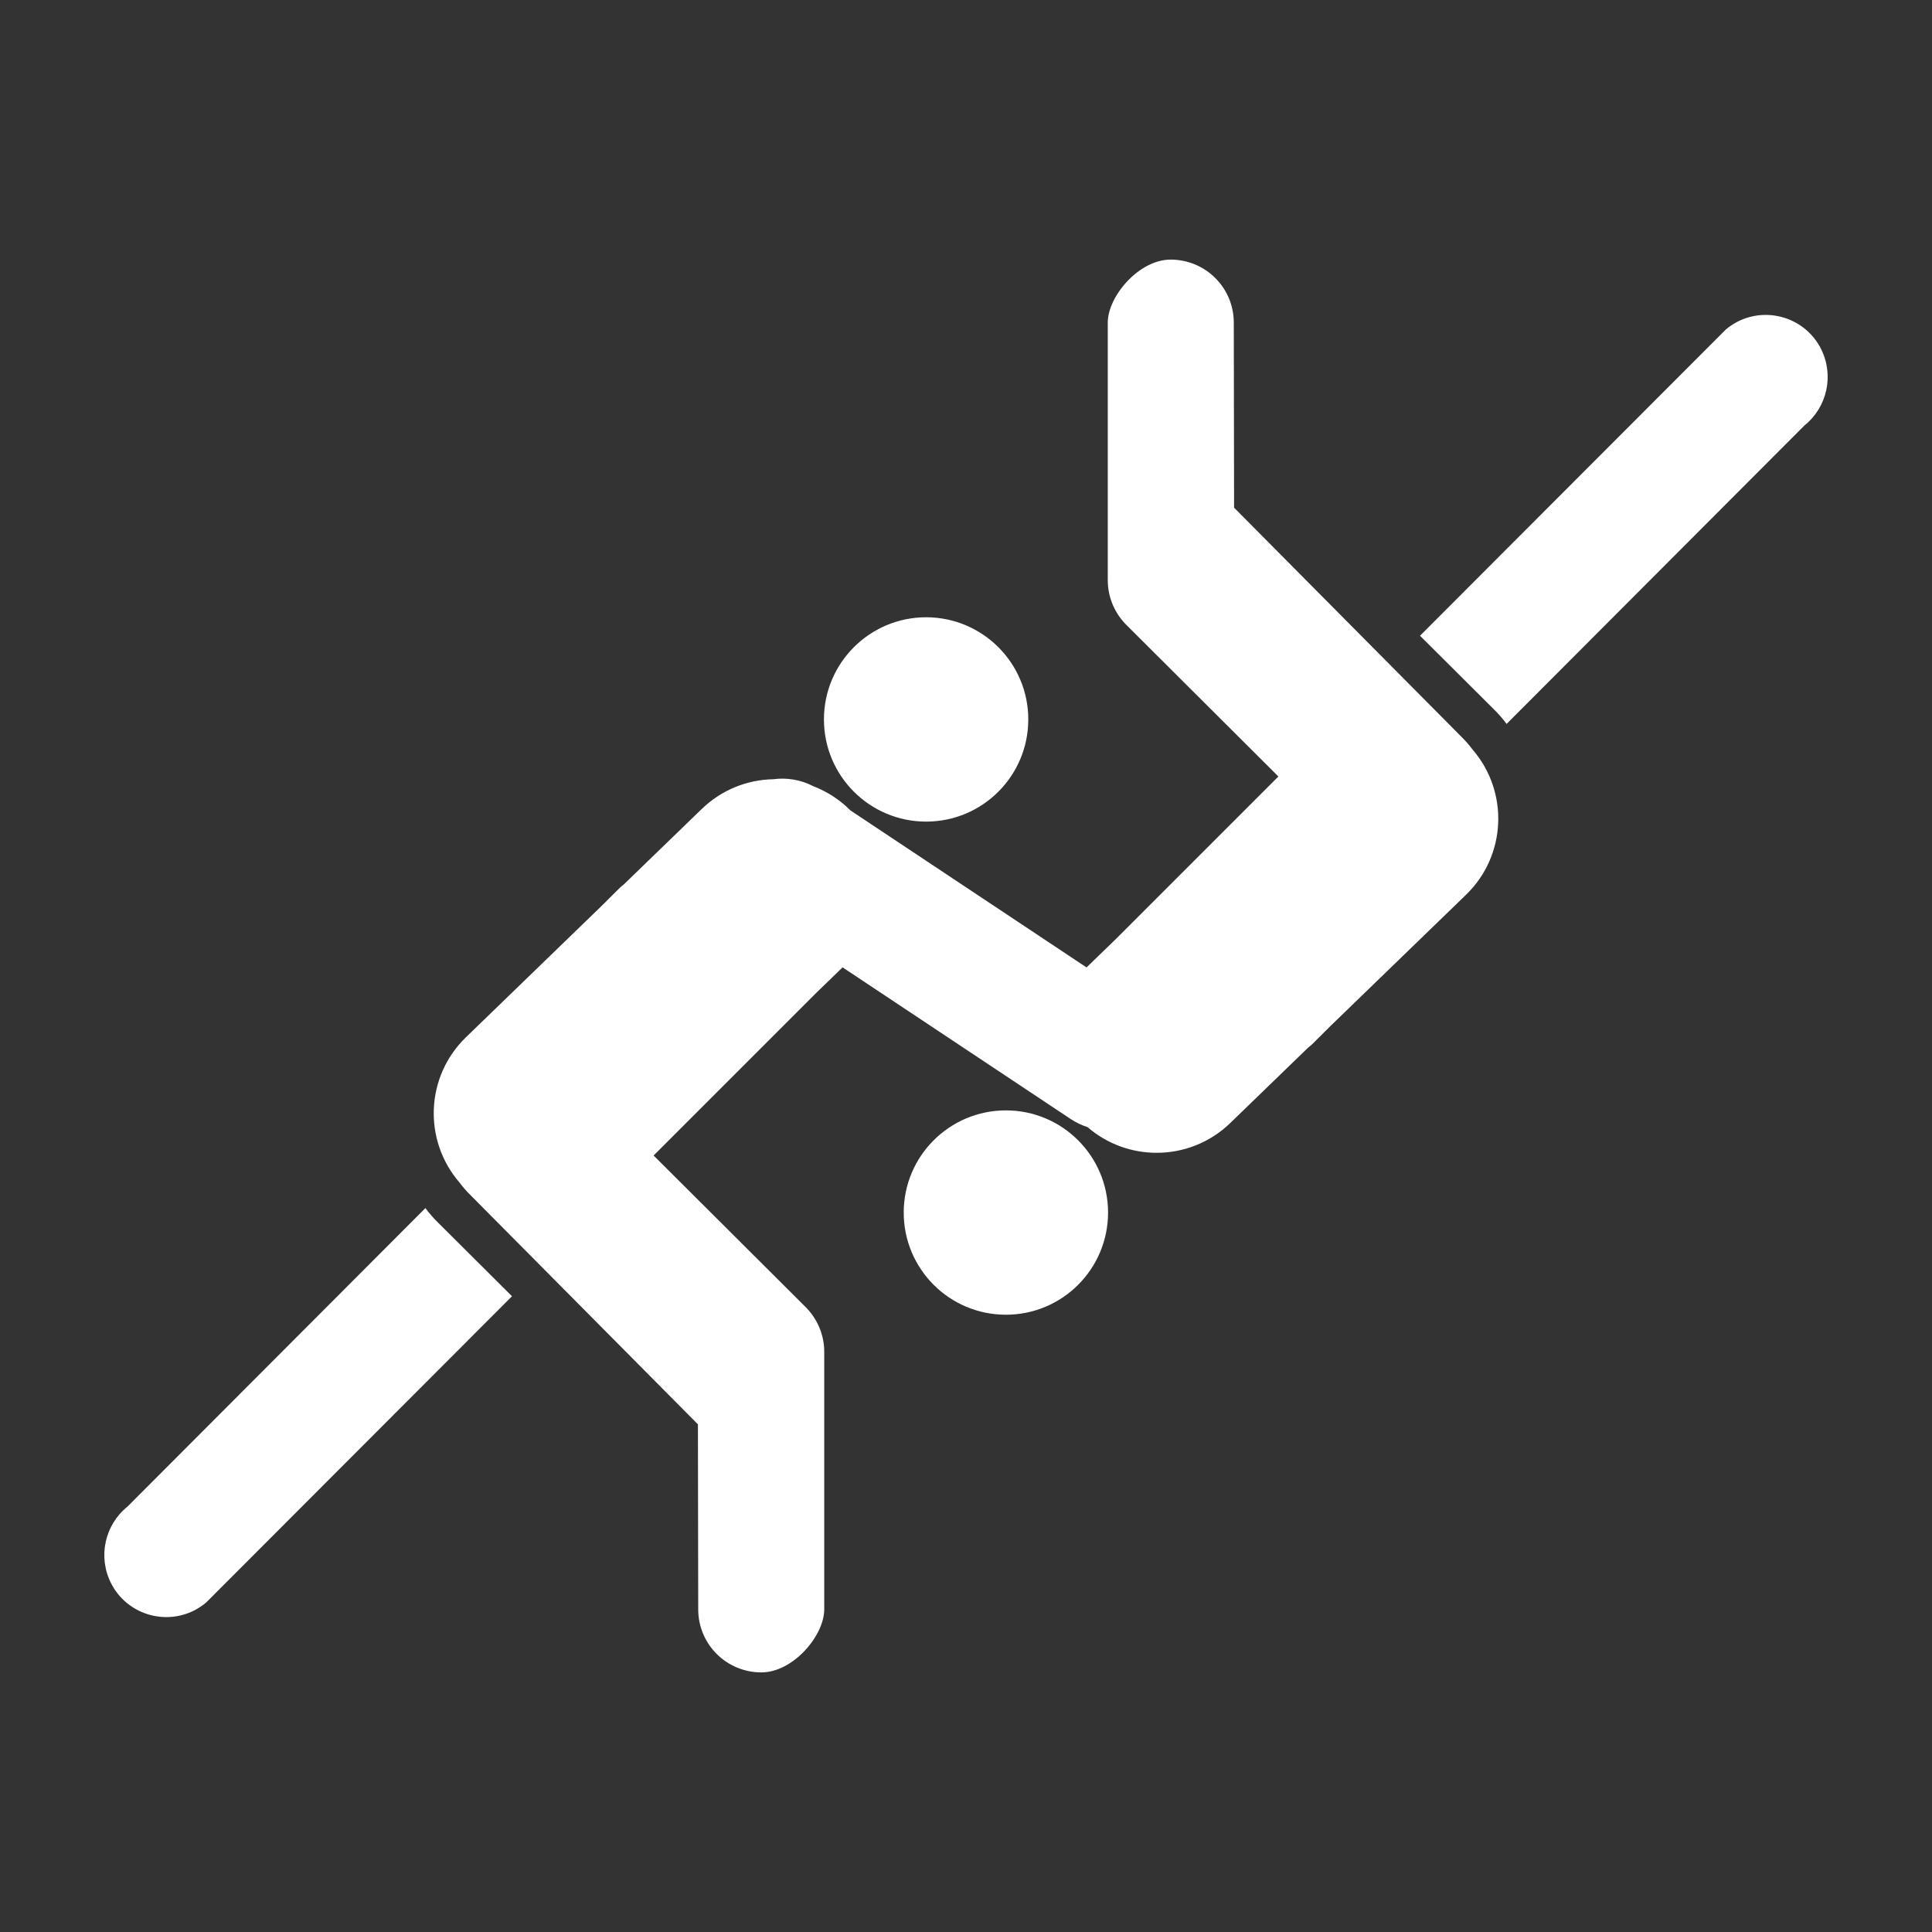 <svg width="48" height="48" viewBox="0 0 580 580" fill="none" xmlns="http://www.w3.org/2000/svg">
<rect x="0" y="0" width="580" height="580" fill="#333333" stroke="none"/>
<path d="M278.026 246.653C294.966 246.653 308.698 232.921 308.698 215.981C308.698 199.041 294.966 185.309 278.026 185.309C261.086 185.309 247.354 199.041 247.354 215.981C247.354 232.921 261.086 246.653 278.026 246.653Z" fill="white" />
<path d="M127.714 362.67L38.26 452.301C31.498 457.737 29.288 467.327 33.354 475.326C37.995 484.474 49.265 488.099 58.414 483.414C59.651 482.752 60.8 482 61.86 481.117L153.701 389.144L131.647 367.177C130.233 365.809 128.907 364.306 127.714 362.67Z" fill="white" />
<path d="M301.975 394.691C318.915 394.691 332.647 380.959 332.647 364.019C332.647 347.079 318.915 333.347 301.975 333.347C285.036 333.347 271.303 347.079 271.303 364.019C271.303 380.959 285.036 394.691 301.975 394.691Z" fill="white" />
<path d="M438.761 221.219L370.479 152.406L370.39 96.851C370.39 86.42 361.949 77.935 351.431 77.935C341.884 77.935 332.559 88.985 332.559 96.851V174.151C332.559 179.543 334.813 184.404 338.436 187.896L383.782 233.109L334.912 281.98L326.186 290.427L255.298 243.291C252.035 240.01 248.23 237.589 244.164 236.03C240.372 234.055 236.18 233.396 232.161 233.93C224.402 234.077 216.677 237.042 210.662 242.867L187.308 265.476L186.187 266.41L180.575 271.995L139.887 311.385C127.724 323.161 126.991 342.291 137.904 354.952C138.916 356.306 140.029 357.587 141.24 358.781L209.523 427.594L209.611 483.149C209.611 493.58 218.053 502.065 228.571 502.065C238.117 502.065 247.443 491.015 247.443 483.149V405.849C247.443 400.457 245.189 395.596 241.565 392.104L196.219 346.891L245.106 298.005L252.952 290.409L321.426 335.94C323.03 337.006 324.731 337.803 326.478 338.362C332.418 343.495 339.819 346.08 347.234 346.08C355.195 346.08 363.168 343.107 369.339 337.132L392.685 314.531L393.816 313.589L399.467 307.965L440.115 268.614C452.282 256.837 453.011 237.7 442.093 225.04C441.081 223.689 439.971 222.411 438.761 221.219Z" fill="white" />
<path d="M546.645 104.674C542.005 95.526 530.735 91.901 521.586 96.586C520.349 97.248 519.198 98 518.139 98.884L426.299 190.856L448.353 212.823C449.766 214.192 451.094 215.695 452.287 217.331L541.74 127.7C548.501 122.264 550.711 112.673 546.645 104.674Z" fill="white" />
</svg>